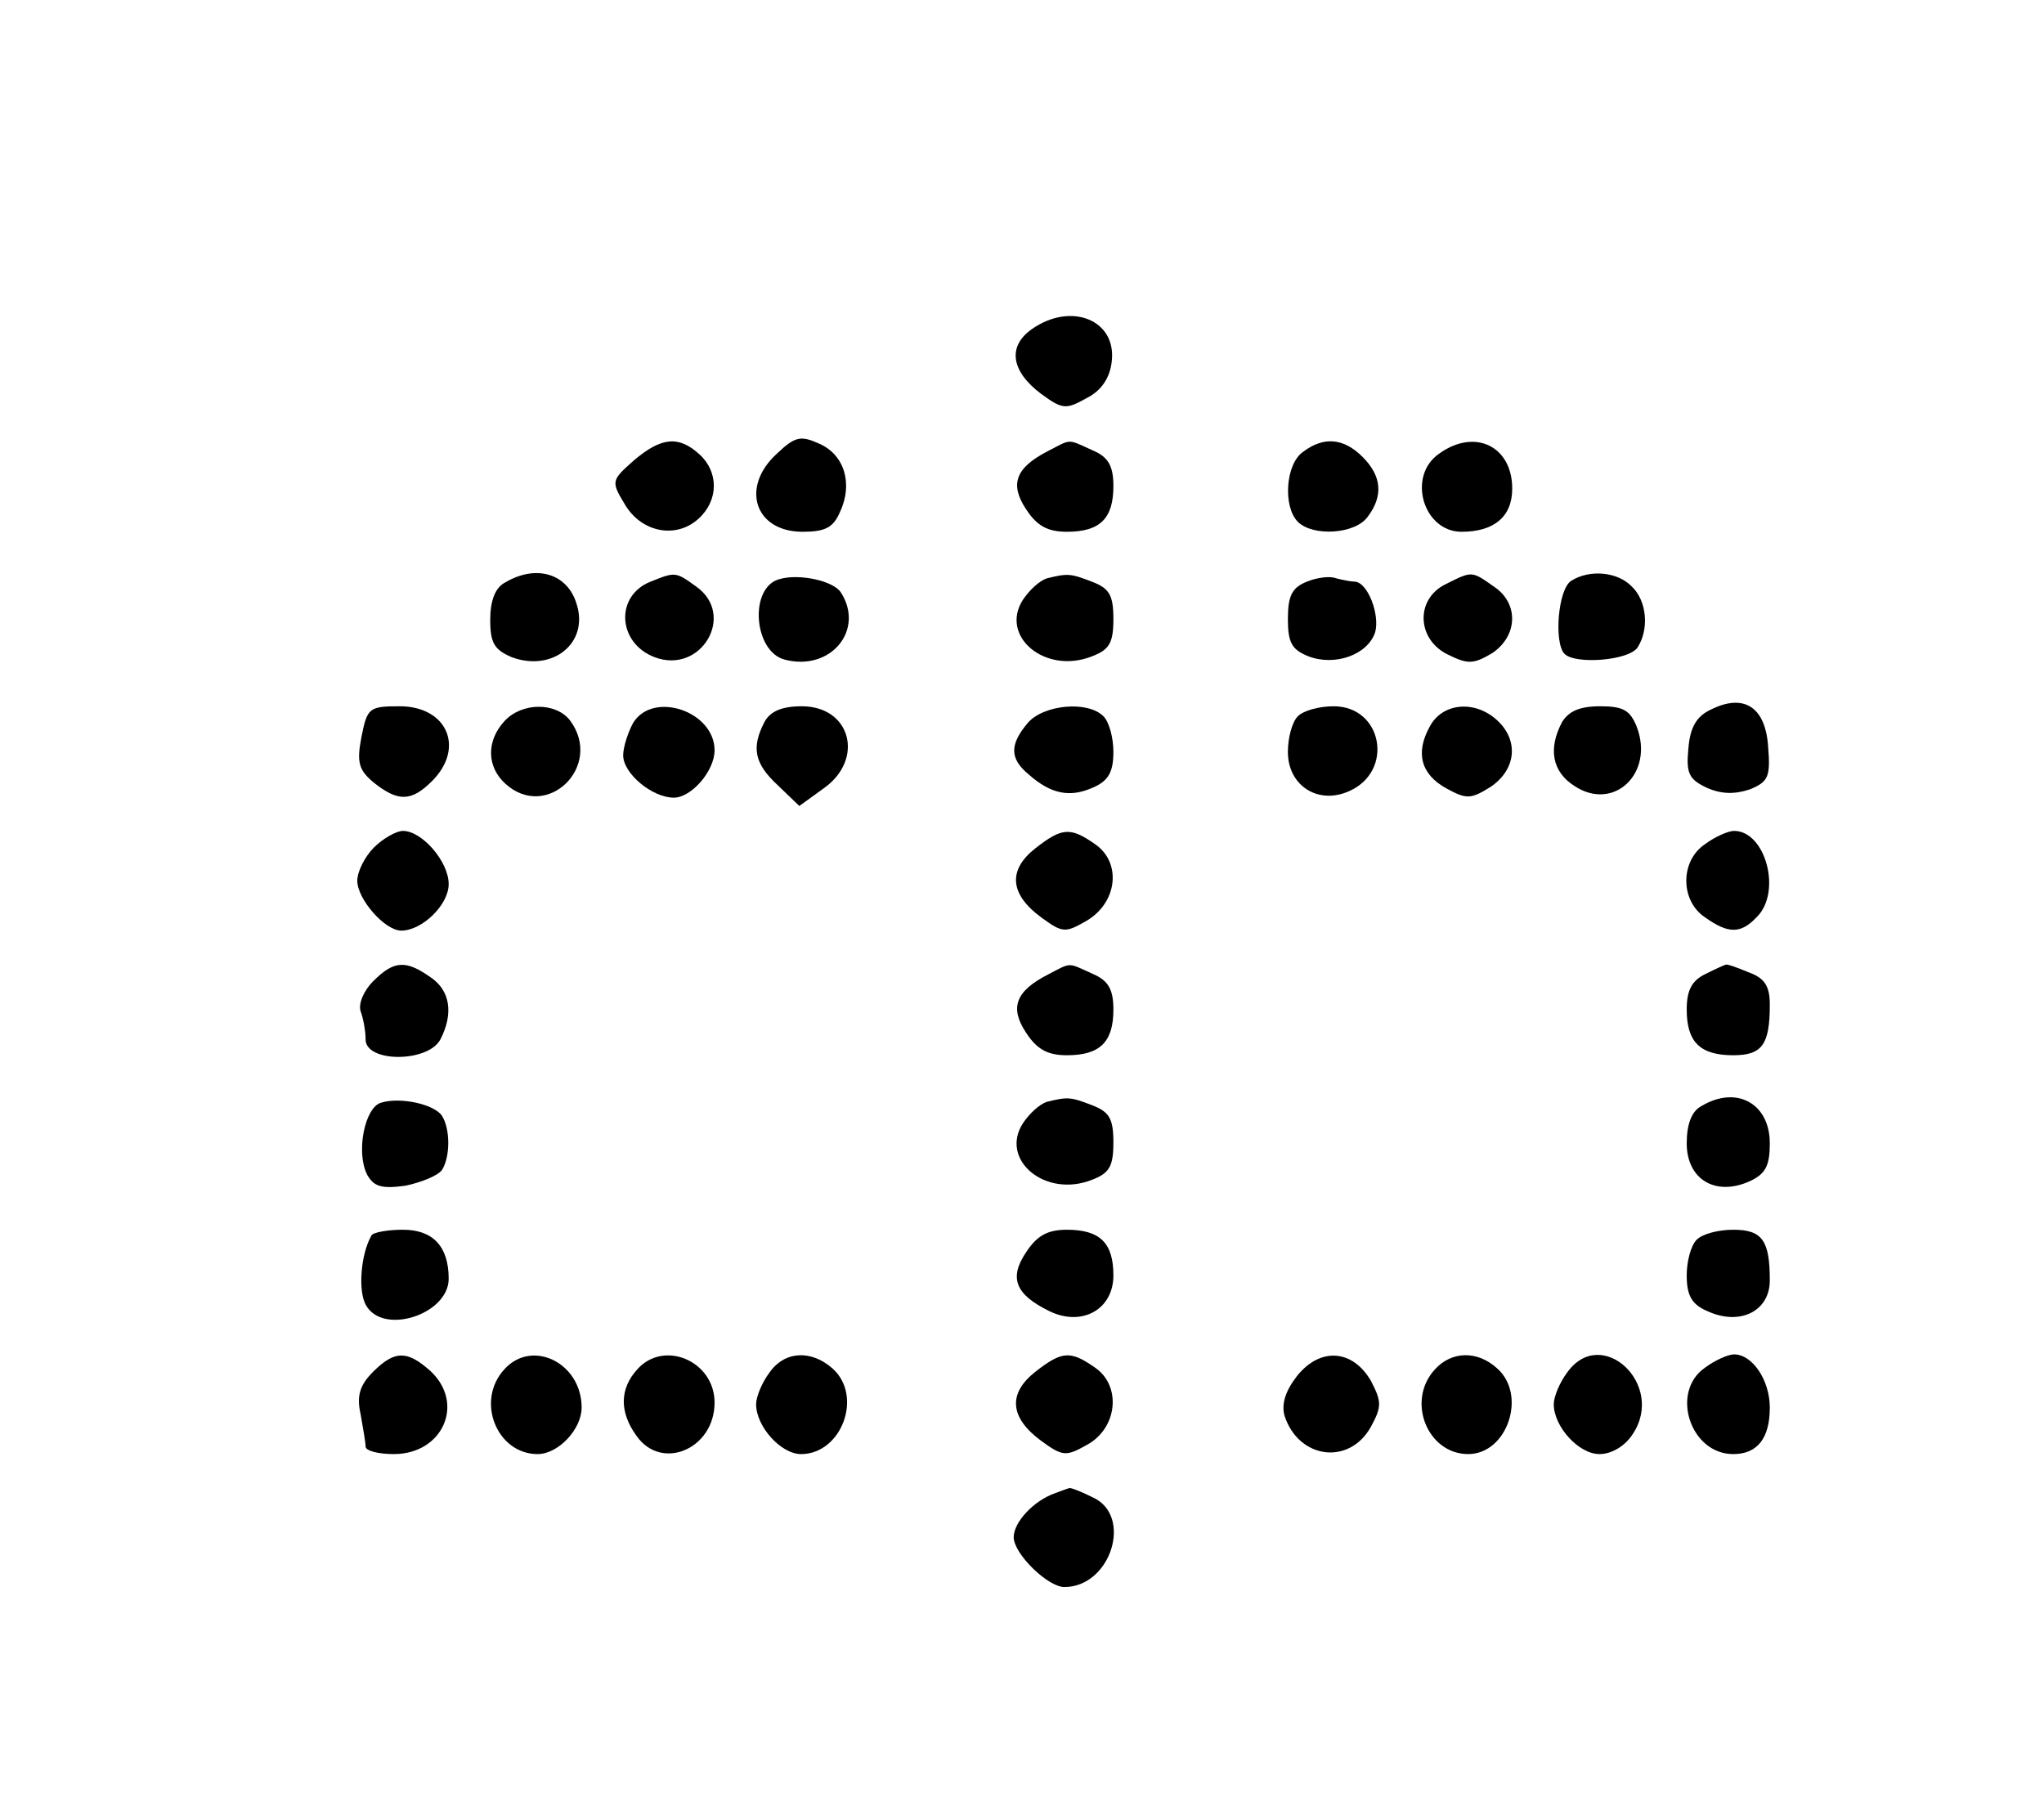 <?xml version="1.0" standalone="no"?>
<!DOCTYPE svg PUBLIC "-//W3C//DTD SVG 20010904//EN"
 "http://www.w3.org/TR/2001/REC-SVG-20010904/DTD/svg10.dtd">
<svg version="1.0" xmlns="http://www.w3.org/2000/svg"
 width="246pt" height="219pt" viewBox="0 0 246 219"
 preserveAspectRatio="xMidYMid meet">
<g transform="translate(0,219) scale(0.1,-0.1)"
fill="#000000" stroke="none">
<path d="M1242 1794 c-30 -21 -25 -51 11 -78 26 -19 30 -19 55 -5 18 9 28 25
30 44 6 50 -49 72 -96 39z"/>
<path d="M935 1644 c-44 -40 -27 -94 31 -94 27 0 37 5 45 24 16 34 5 69 -25
82 -22 10 -29 9 -51 -12z"/>
<path d="M763 1636 c-27 -24 -28 -25 -11 -53 20 -34 62 -42 89 -17 24 22 24
56 1 77 -25 23 -46 21 -79 -7z"/>
<path d="M1261 1647 c-39 -20 -46 -40 -26 -70 13 -20 26 -27 49 -27 40 0 56
16 56 55 0 24 -6 35 -25 43 -31 14 -25 14 -54 -1z"/>
<path d="M1568 1646 c-21 -15 -24 -66 -6 -84 18 -18 69 -15 84 6 19 25 17 49
-6 72 -23 23 -47 25 -72 6z"/>
<path d="M1732 1644 c-39 -27 -19 -94 27 -94 39 0 61 18 61 52 0 51 -45 73
-88 42z"/>
<path d="M608 1489 c-12 -6 -18 -22 -18 -45 0 -28 5 -36 26 -45 49 -18 93 17
78 64 -11 37 -49 48 -86 26z"/>
<path d="M783 1490 c-43 -17 -40 -74 5 -91 56 -21 98 51 50 85 -25 18 -25 18
-55 6z"/>
<path d="M938 1493 c-37 -10 -31 -88 7 -97 55 -14 96 36 67 81 -9 14 -50 23
-74 16z"/>
<path d="M1260 1494 c-9 -3 -21 -14 -29 -26 -28 -44 27 -90 83 -68 21 8 26 16
26 45 0 29 -5 37 -26 45 -26 10 -29 10 -54 4z"/>
<path d="M1573 1490 c-18 -7 -23 -17 -23 -45 0 -29 5 -37 25 -45 32 -12 71 2
80 29 6 21 -9 61 -25 61 -4 0 -14 2 -22 4 -7 3 -23 1 -35 -4z"/>
<path d="M1740 1487 c-37 -18 -35 -67 3 -85 24 -12 31 -11 53 2 31 21 32 60 2
80 -27 19 -26 19 -58 3z"/>
<path d="M1891 1491 c-16 -10 -21 -75 -8 -88 13 -13 78 -8 88 8 14 22 11 56
-7 73 -17 18 -51 21 -73 7z"/>
<path d="M2059 1336 c-17 -8 -25 -21 -27 -47 -3 -30 1 -37 22 -47 18 -8 34 -8
52 -2 22 9 25 15 22 51 -3 48 -29 65 -69 45z"/>
<path d="M435 1303 c-6 -31 -3 -40 15 -55 29 -23 45 -23 70 2 40 40 18 90 -39
90 -37 0 -39 -2 -46 -37z"/>
<path d="M607 1322 c-22 -24 -21 -55 1 -75 50 -46 119 21 78 76 -17 22 -58 22
-79 -1z"/>
<path d="M762 1320 c-6 -11 -12 -29 -12 -39 0 -22 35 -51 61 -51 21 0 49 32
49 57 0 47 -74 72 -98 33z"/>
<path d="M920 1321 c-16 -31 -12 -50 16 -76 l26 -25 29 21 c50 35 33 99 -26
99 -24 0 -38 -6 -45 -19z"/>
<path d="M1237 1320 c-22 -26 -22 -43 1 -62 27 -24 50 -28 77 -16 19 8 25 19
25 43 0 17 -5 36 -12 43 -19 19 -72 14 -91 -8z"/>
<path d="M1562 1328 c-7 -7 -12 -26 -12 -43 0 -41 37 -64 74 -47 54 24 40 102
-19 102 -17 0 -36 -5 -43 -12z"/>
<path d="M1721 1316 c-18 -32 -11 -58 20 -75 24 -13 29 -13 53 2 31 21 34 56
8 80 -27 25 -66 21 -81 -7z"/>
<path d="M1880 1321 c-17 -32 -12 -60 15 -77 47 -31 96 15 75 71 -8 20 -16 25
-44 25 -25 0 -38 -6 -46 -19z"/>
<path d="M450 1170 c-11 -11 -20 -29 -20 -40 0 -22 33 -60 53 -60 25 0 57 31
57 56 0 27 -32 64 -55 64 -8 0 -24 -9 -35 -20z"/>
<path d="M1246 1169 c-33 -26 -31 -55 7 -83 26 -19 29 -19 55 -4 37 22 42 70
10 92 -30 21 -40 20 -72 -5z"/>
<path d="M2052 1174 c-30 -20 -30 -68 0 -88 28 -20 43 -20 62 0 31 30 11 104
-27 104 -7 0 -23 -7 -35 -16z"/>
<path d="M449 1009 c-11 -11 -18 -27 -15 -36 3 -8 6 -23 6 -34 0 -28 75 -28
90 0 16 31 12 59 -12 75 -30 21 -44 20 -69 -5z"/>
<path d="M1261 1017 c-39 -20 -46 -40 -26 -70 13 -20 26 -27 49 -27 40 0 56
16 56 55 0 24 -6 35 -25 43 -31 14 -25 14 -54 -1z"/>
<path d="M2053 1018 c-17 -8 -23 -20 -23 -43 0 -39 16 -55 56 -55 35 0 44 13
44 61 0 22 -6 32 -26 39 -14 6 -26 10 -27 9 -1 0 -12 -5 -24 -11z"/>
<path d="M459 863 c-20 -5 -31 -60 -17 -87 8 -14 17 -17 46 -13 19 4 39 12 44
19 10 16 10 49 0 65 -9 14 -50 23 -73 16z"/>
<path d="M1260 864 c-9 -3 -21 -14 -29 -26 -28 -44 27 -90 83 -68 21 8 26 16
26 45 0 29 -5 37 -26 45 -26 10 -29 10 -54 4z"/>
<path d="M2048 859 c-12 -6 -18 -22 -18 -45 0 -43 34 -64 75 -46 20 9 25 19
25 46 0 48 -40 70 -82 45z"/>
<path d="M447 703 c-13 -23 -16 -66 -7 -83 20 -38 100 -12 100 31 0 39 -19 59
-55 59 -18 0 -36 -3 -38 -7z"/>
<path d="M1235 683 c-21 -31 -13 -51 28 -71 39 -19 77 2 77 43 0 39 -16 55
-56 55 -23 0 -36 -7 -49 -27z"/>
<path d="M2042 698 c-7 -7 -12 -26 -12 -43 0 -24 6 -35 25 -43 39 -18 75 0 75
37 0 48 -9 61 -44 61 -18 0 -37 -5 -44 -12z"/>
<path d="M449 539 c-16 -16 -20 -29 -15 -51 3 -17 6 -34 6 -39 0 -5 15 -9 34
-9 59 0 86 61 44 100 -28 25 -43 25 -69 -1z"/>
<path d="M607 542 c-35 -38 -9 -102 40 -102 25 0 53 30 53 56 0 54 -60 83 -93
46z"/>
<path d="M767 542 c-21 -23 -22 -51 -1 -80 30 -43 94 -16 94 40 0 50 -61 76
-93 40z"/>
<path d="M926 538 c-9 -12 -16 -29 -16 -38 0 -27 30 -60 54 -60 49 0 75 70 38
103 -26 23 -58 21 -76 -5z"/>
<path d="M1246 539 c-33 -26 -31 -55 7 -83 26 -19 30 -19 55 -5 37 20 42 71
10 93 -30 21 -40 20 -72 -5z"/>
<path d="M1561 534 c-14 -18 -19 -34 -15 -48 17 -52 78 -60 104 -13 13 24 13
30 0 55 -22 38 -61 41 -89 6z"/>
<path d="M1727 542 c-35 -38 -9 -102 40 -102 47 0 71 71 35 103 -24 22 -55 21
-75 -1z"/>
<path d="M1886 538 c-9 -12 -16 -29 -16 -38 0 -27 30 -60 55 -60 15 0 31 10
40 24 40 60 -38 132 -79 74z"/>
<path d="M2052 544 c-42 -29 -18 -104 34 -104 29 0 44 19 44 56 0 33 -21 64
-43 64 -7 0 -23 -7 -35 -16z"/>
<path d="M1270 393 c-26 -9 -50 -35 -50 -53 0 -20 41 -60 61 -60 56 0 83 86
34 108 -14 7 -27 12 -28 11 -1 0 -9 -3 -17 -6z"/>
</g>
</svg>
